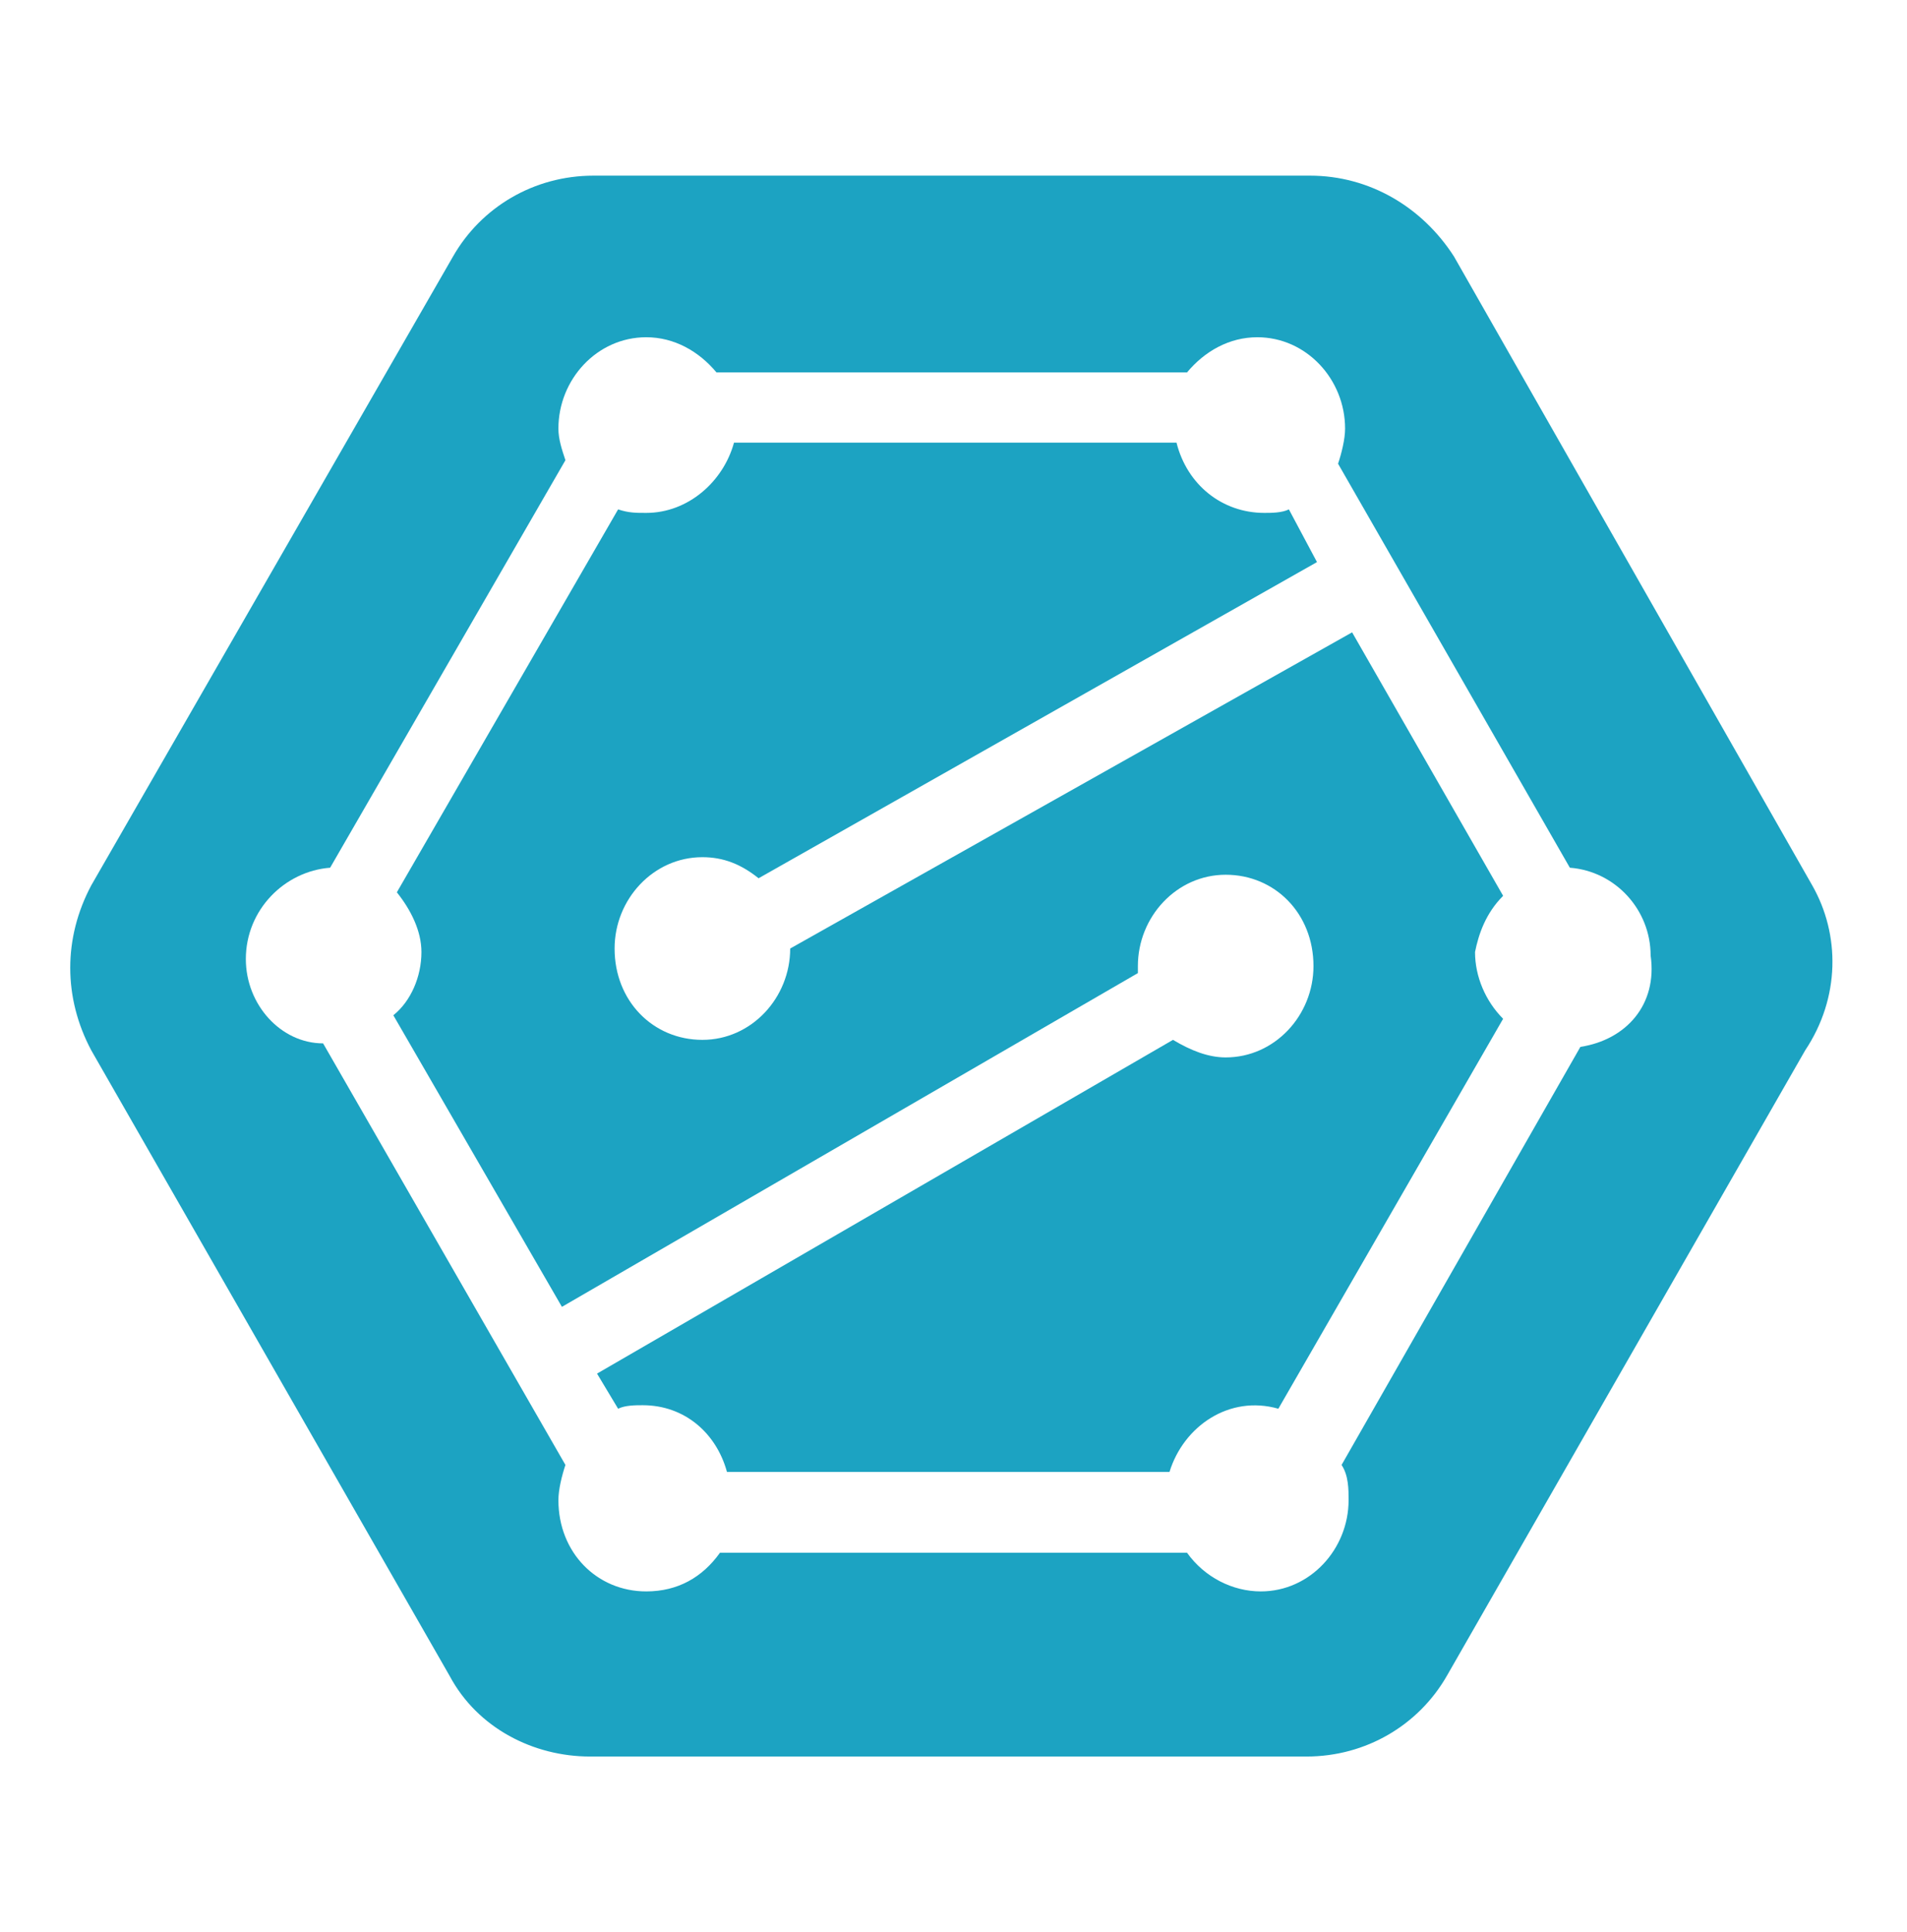 <?xml version="1.0" encoding="utf-8"?>
<!-- Generator: Adobe Illustrator 22.0.1, SVG Export Plug-In . SVG Version: 6.00 Build 0)  -->
<svg version="1.1" id="Layer_1" xmlns="http://www.w3.org/2000/svg" xmlns:xlink="http://www.w3.org/1999/xlink" x="0px" y="0px"
	 viewBox="0 0 54.3 55" style="enable-background:new 0 0 54.3 55;" xml:space="preserve">
<style type="text/css">
	.st0{fill:#1CA3C2;}
</style>
<g id="Layer_1_1_">
</g>
<g id="Layer_2_1_">
	<g>
		<g>
			<path class="st0" d="M51.6,25.2L41.4,7.3C40.5,5.9,39,5,37.3,5H16.9c-1.7,0-3.2,0.9-4,2.3L2.6,25.2c-0.8,1.5-0.8,3.2,0,4.7
				l10.2,17.8c0.8,1.5,2.4,2.3,4,2.3h20.4c1.7,0,3.2-0.9,4-2.3l10.2-17.8C52.4,28.4,52.4,26.6,51.6,25.2z M45,29.8l-6.8,11.9
				c0.2,0.3,0.2,0.7,0.2,1c0,1.4-1.1,2.6-2.5,2.6c-0.8,0-1.6-0.4-2.1-1.1H20.5c-0.5,0.7-1.2,1.1-2.1,1.1c-1.4,0-2.5-1.1-2.5-2.6
				c0-0.3,0.1-0.7,0.2-1l-6.9-12C8,29.7,7,28.6,7,27.3c0-1.4,1.1-2.5,2.4-2.6l6.7-11.6c-0.1-0.3-0.2-0.6-0.2-0.9
				c0-1.4,1.1-2.6,2.5-2.6c0.8,0,1.5,0.4,2,1h13.4c0.5-0.6,1.2-1,2-1c1.4,0,2.5,1.2,2.5,2.6c0,0.3-0.1,0.7-0.2,1l6.6,11.5
				c1.3,0.1,2.3,1.2,2.3,2.5C47.2,28.6,46.3,29.6,45,29.8z"/>
			<path class="st0" d="M42.8,25.5L38.5,18l-16,9c0,0,0,0,0,0c0,1.4-1.1,2.6-2.5,2.6c-1.4,0-2.5-1.1-2.5-2.6c0-1.4,1.1-2.6,2.5-2.6
				c0.6,0,1.1,0.2,1.6,0.6l15.9-9l-0.8-1.5c-0.2,0.1-0.5,0.1-0.7,0.1c-1.2,0-2.2-0.8-2.5-2H20.9c-0.3,1.1-1.3,2-2.5,2
				c-0.3,0-0.5,0-0.8-0.1l-6.3,10.9c0.4,0.5,0.7,1.1,0.7,1.7c0,0.7-0.3,1.4-0.8,1.8l4.8,8.3l16.4-9.5c0-0.1,0-0.1,0-0.2
				c0-1.4,1.1-2.6,2.5-2.6c1.4,0,2.5,1.1,2.5,2.6c0,1.4-1.1,2.6-2.5,2.6c-0.5,0-1-0.2-1.5-0.5l-16.4,9.5l0.6,1
				c0.2-0.1,0.5-0.1,0.7-0.1c1.2,0,2.1,0.8,2.4,1.9h12.6c0.4-1.3,1.7-2.2,3.1-1.8l6.4-11.1c-0.5-0.5-0.8-1.2-0.8-1.9
				C42.1,26.6,42.3,26,42.8,25.5z"/>
		</g>
	</g>
</g>
</svg>
